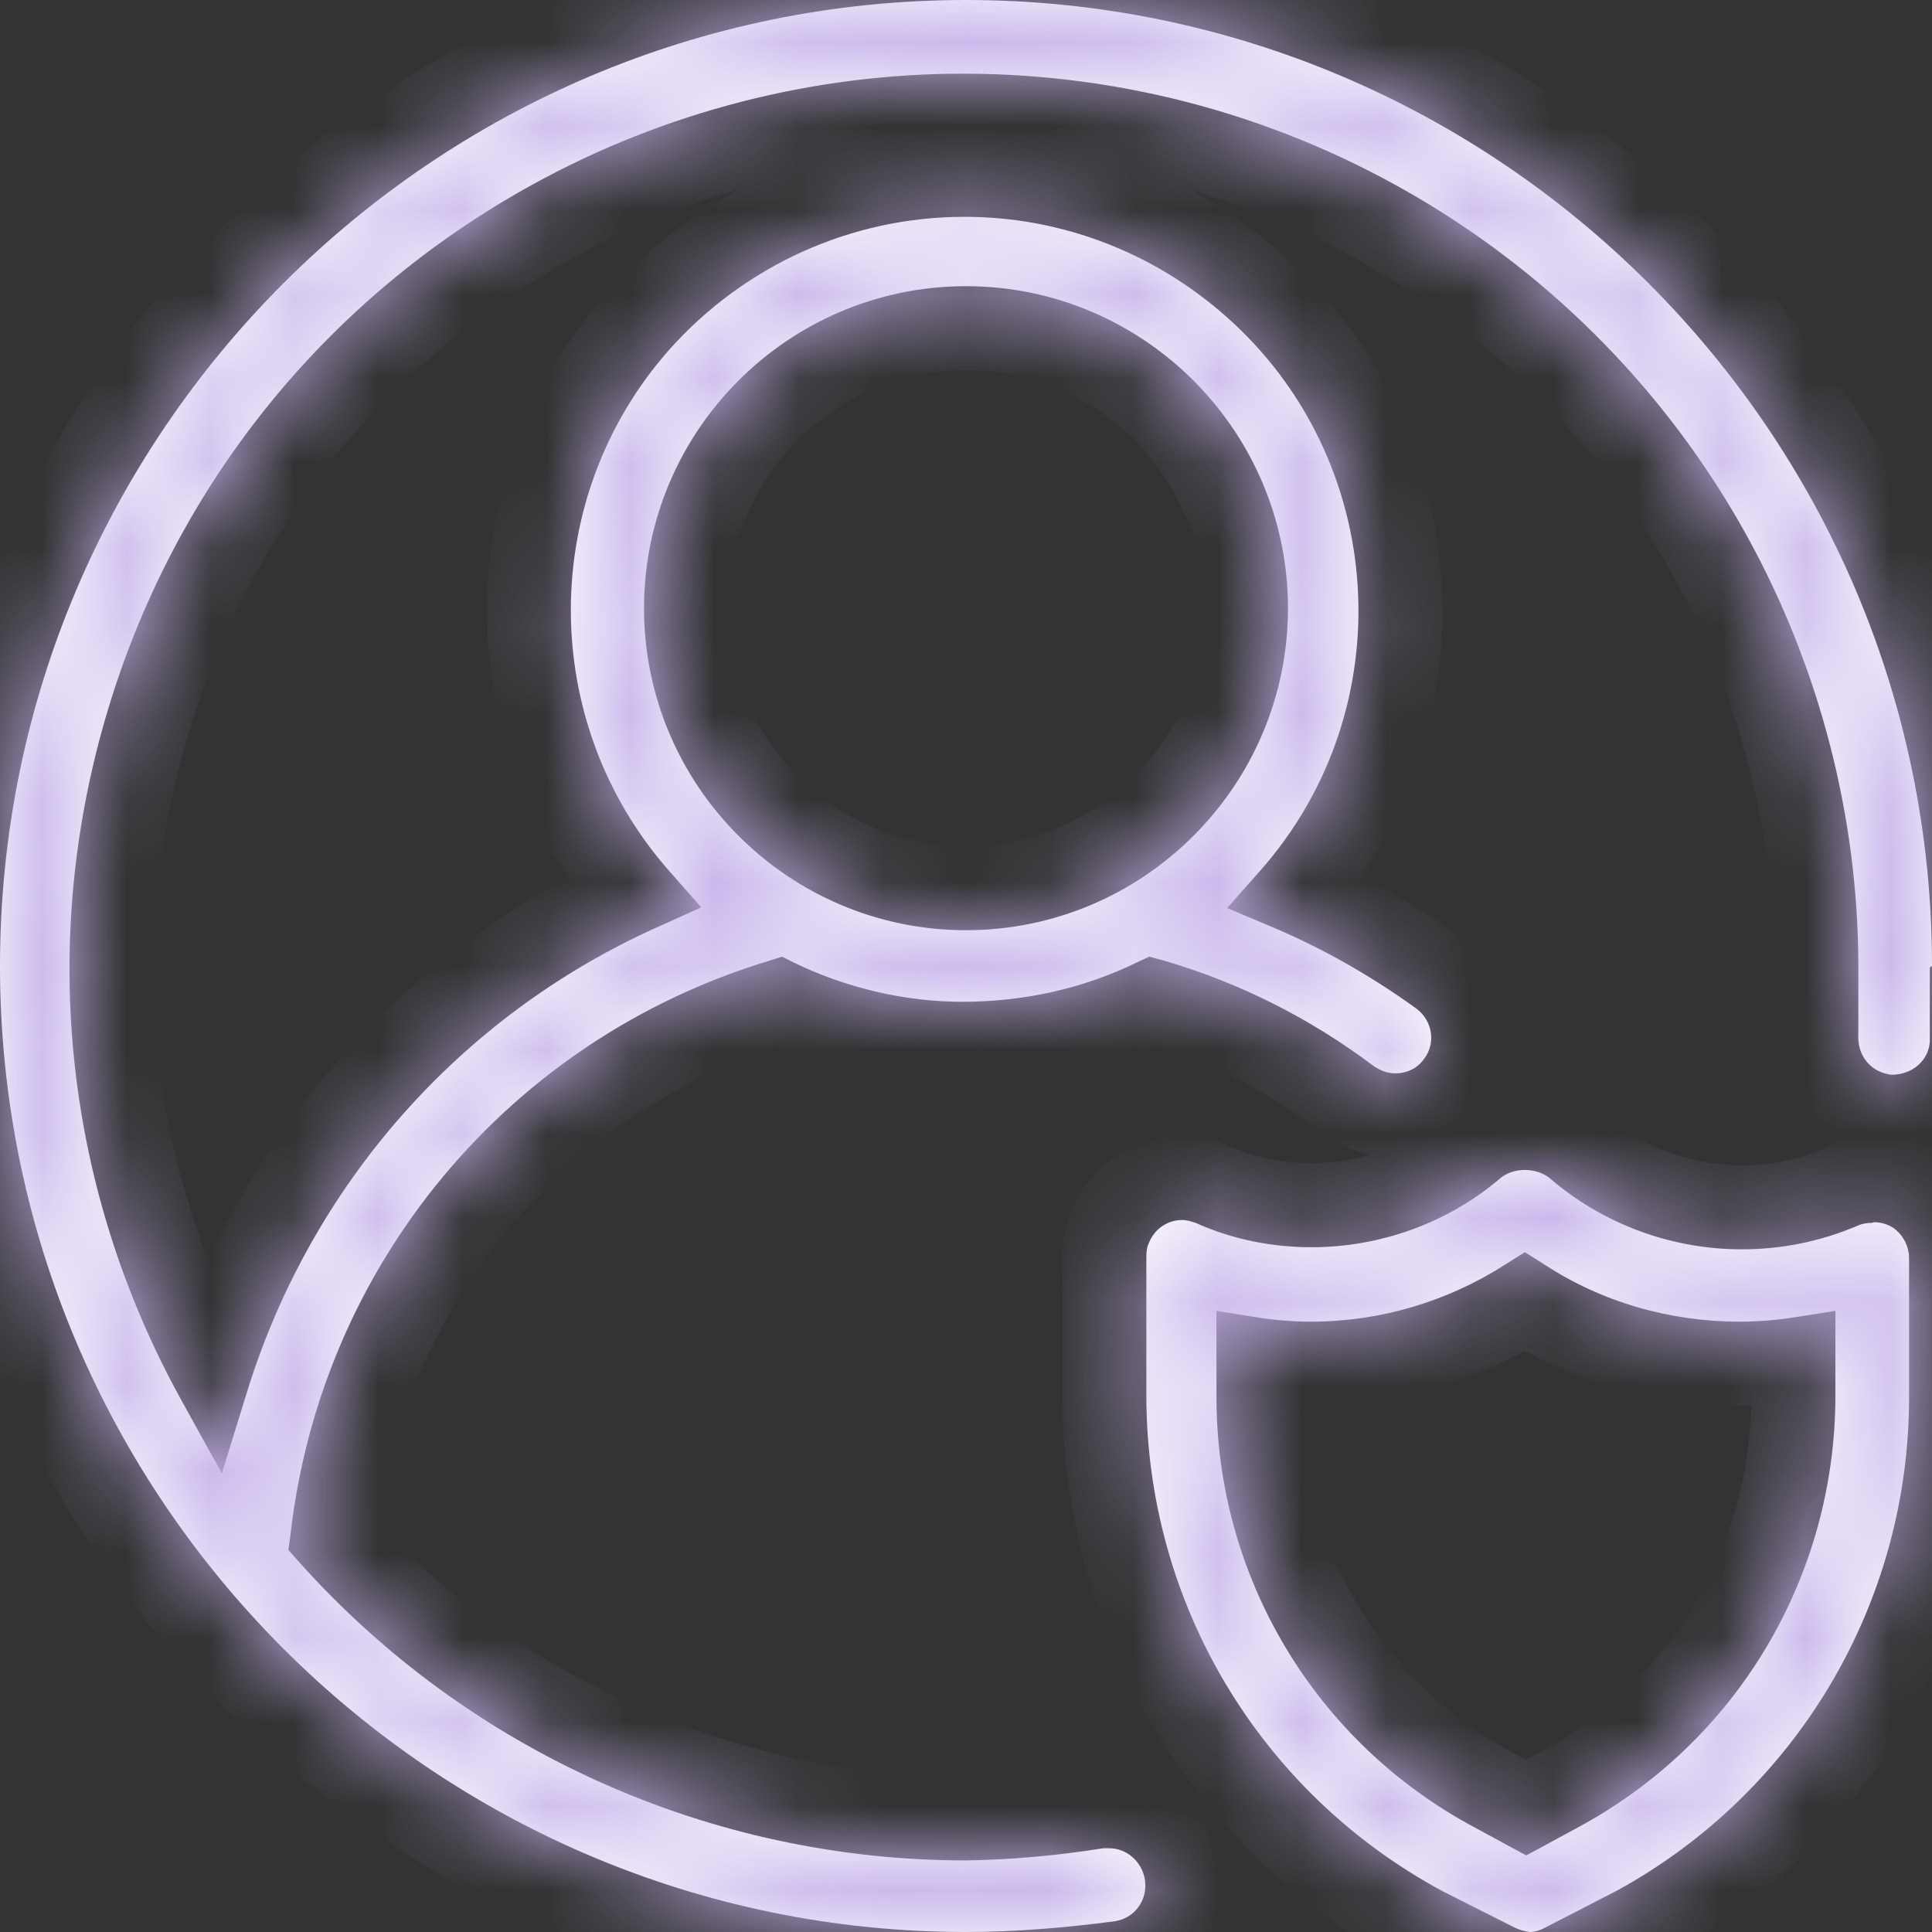 <svg width="23" height="23" viewBox="0 0 23 23" fill="none" xmlns="http://www.w3.org/2000/svg">
<rect x="0" y="0" width="23" height="23" fill="#333333" stroke="none"/>
<mask id="path-1-inside-1_546_88" fill="white">
<path fill-rule="evenodd" clip-rule="evenodd" d="M11.5 0C17.838 0 23 5.162 23 11.5L22.974 11.517V12.403C22.957 12.624 22.77 12.795 22.514 12.795C22.404 12.778 22.302 12.735 22.225 12.642C22.148 12.548 22.114 12.437 22.123 12.292V11.508C22.123 9.728 21.663 7.956 20.802 6.389C18.928 2.99 15.35 0.877 11.466 0.877C9.686 0.877 7.914 1.329 6.338 2.198C3.85 3.569 2.044 5.827 1.252 8.561C0.46 11.296 0.784 14.175 2.155 16.662L2.641 17.54L2.939 16.577C3.697 14.115 5.469 12.096 7.82 11.04L8.348 10.802L7.965 10.367C6.406 8.595 6.406 5.929 7.965 4.166C8.859 3.16 10.137 2.581 11.483 2.581C12.624 2.581 13.723 2.999 14.584 3.757C16.526 5.46 16.713 8.433 15.001 10.367L14.609 10.81L15.154 11.04C15.759 11.296 16.338 11.628 16.867 12.011C17.054 12.156 17.097 12.42 16.952 12.607C16.875 12.718 16.747 12.778 16.611 12.778C16.517 12.778 16.432 12.744 16.356 12.693C15.597 12.122 14.754 11.696 13.843 11.432L13.681 11.389L13.536 11.457C12.906 11.764 12.198 11.926 11.457 11.926C10.776 11.926 10.086 11.764 9.464 11.466L9.311 11.389L9.149 11.44C6.057 12.377 3.825 15.052 3.459 18.264L3.433 18.451L3.561 18.596C5.58 20.853 8.467 22.148 11.5 22.148C12.045 22.14 12.599 22.088 13.136 22.003H13.204C13.417 22.003 13.596 22.165 13.63 22.378C13.647 22.497 13.621 22.608 13.553 22.702C13.485 22.796 13.383 22.855 13.272 22.872C12.684 22.949 12.088 23 11.5 23C5.162 23 0 17.838 0 11.5C0 5.162 5.162 0 11.5 0ZM11.5 3.407C9.387 3.407 7.667 5.128 7.667 7.241C7.667 9.353 9.387 11.074 11.5 11.074C13.613 11.074 15.333 9.353 15.333 7.241C15.333 5.128 13.613 3.407 11.5 3.407ZM22.114 14.592C22.165 14.567 22.225 14.558 22.284 14.558L22.31 14.55C22.395 14.55 22.472 14.575 22.54 14.618C22.659 14.703 22.727 14.839 22.727 14.984V16.611C22.736 19.073 21.398 21.33 19.252 22.506L18.392 22.949C18.332 22.983 18.264 23 18.213 23C18.144 22.991 18.085 22.974 18.017 22.94L17.173 22.514C14.993 21.339 13.647 19.081 13.647 16.611V14.95C13.647 14.899 13.655 14.839 13.681 14.788C13.749 14.626 13.902 14.524 14.073 14.524C14.132 14.524 14.183 14.541 14.234 14.558C14.669 14.754 15.137 14.848 15.614 14.848C16.432 14.848 17.233 14.558 17.846 14.039C17.931 13.962 18.042 13.928 18.153 13.928C18.264 13.928 18.366 13.962 18.443 14.021C19.073 14.567 19.891 14.873 20.734 14.873C21.211 14.873 21.671 14.78 22.114 14.592ZM21.85 16.611V16.1V15.606L21.356 15.683C21.143 15.717 20.922 15.734 20.709 15.734C19.882 15.734 19.073 15.504 18.383 15.052L18.153 14.907L17.923 15.052C17.233 15.495 16.432 15.734 15.606 15.734C15.393 15.734 15.18 15.717 14.967 15.683L14.482 15.606V16.611C14.473 18.766 15.657 20.743 17.557 21.756L17.966 21.978L18.17 22.088L18.374 21.978L18.783 21.756C20.683 20.734 21.85 18.766 21.85 16.611Z"/>
</mask>
<path fill-rule="evenodd" clip-rule="evenodd" d="M11.5 0C17.838 0 23 5.162 23 11.5L22.974 11.517V12.403C22.957 12.624 22.77 12.795 22.514 12.795C22.404 12.778 22.302 12.735 22.225 12.642C22.148 12.548 22.114 12.437 22.123 12.292V11.508C22.123 9.728 21.663 7.956 20.802 6.389C18.928 2.99 15.35 0.877 11.466 0.877C9.686 0.877 7.914 1.329 6.338 2.198C3.85 3.569 2.044 5.827 1.252 8.561C0.46 11.296 0.784 14.175 2.155 16.662L2.641 17.54L2.939 16.577C3.697 14.115 5.469 12.096 7.82 11.04L8.348 10.802L7.965 10.367C6.406 8.595 6.406 5.929 7.965 4.166C8.859 3.16 10.137 2.581 11.483 2.581C12.624 2.581 13.723 2.999 14.584 3.757C16.526 5.46 16.713 8.433 15.001 10.367L14.609 10.81L15.154 11.04C15.759 11.296 16.338 11.628 16.867 12.011C17.054 12.156 17.097 12.42 16.952 12.607C16.875 12.718 16.747 12.778 16.611 12.778C16.517 12.778 16.432 12.744 16.356 12.693C15.597 12.122 14.754 11.696 13.843 11.432L13.681 11.389L13.536 11.457C12.906 11.764 12.198 11.926 11.457 11.926C10.776 11.926 10.086 11.764 9.464 11.466L9.311 11.389L9.149 11.44C6.057 12.377 3.825 15.052 3.459 18.264L3.433 18.451L3.561 18.596C5.58 20.853 8.467 22.148 11.5 22.148C12.045 22.14 12.599 22.088 13.136 22.003H13.204C13.417 22.003 13.596 22.165 13.63 22.378C13.647 22.497 13.621 22.608 13.553 22.702C13.485 22.796 13.383 22.855 13.272 22.872C12.684 22.949 12.088 23 11.5 23C5.162 23 0 17.838 0 11.5C0 5.162 5.162 0 11.5 0ZM11.5 3.407C9.387 3.407 7.667 5.128 7.667 7.241C7.667 9.353 9.387 11.074 11.5 11.074C13.613 11.074 15.333 9.353 15.333 7.241C15.333 5.128 13.613 3.407 11.5 3.407ZM22.114 14.592C22.165 14.567 22.225 14.558 22.284 14.558L22.31 14.55C22.395 14.55 22.472 14.575 22.54 14.618C22.659 14.703 22.727 14.839 22.727 14.984V16.611C22.736 19.073 21.398 21.33 19.252 22.506L18.392 22.949C18.332 22.983 18.264 23 18.213 23C18.144 22.991 18.085 22.974 18.017 22.94L17.173 22.514C14.993 21.339 13.647 19.081 13.647 16.611V14.95C13.647 14.899 13.655 14.839 13.681 14.788C13.749 14.626 13.902 14.524 14.073 14.524C14.132 14.524 14.183 14.541 14.234 14.558C14.669 14.754 15.137 14.848 15.614 14.848C16.432 14.848 17.233 14.558 17.846 14.039C17.931 13.962 18.042 13.928 18.153 13.928C18.264 13.928 18.366 13.962 18.443 14.021C19.073 14.567 19.891 14.873 20.734 14.873C21.211 14.873 21.671 14.78 22.114 14.592ZM21.85 16.611V16.1V15.606L21.356 15.683C21.143 15.717 20.922 15.734 20.709 15.734C19.882 15.734 19.073 15.504 18.383 15.052L18.153 14.907L17.923 15.052C17.233 15.495 16.432 15.734 15.606 15.734C15.393 15.734 15.18 15.717 14.967 15.683L14.482 15.606V16.611C14.473 18.766 15.657 20.743 17.557 21.756L17.966 21.978L18.17 22.088L18.374 21.978L18.783 21.756C20.683 20.734 21.85 18.766 21.85 16.611Z" fill="white"/>
<path d="M23 11.5L23.555 12.332L24 12.035V11.5H23ZM22.974 11.517L22.42 10.685L21.974 10.982V11.517H22.974ZM22.974 12.403L23.971 12.48L23.974 12.441V12.403H22.974ZM22.514 12.795L22.362 13.783L22.438 13.795H22.514V12.795ZM22.225 12.642L21.451 13.275L21.451 13.275L22.225 12.642ZM22.123 12.292L23.121 12.351L23.123 12.322V12.292H22.123ZM20.802 6.389L21.679 5.908L21.678 5.906L20.802 6.389ZM6.338 2.198L5.855 1.322L5.855 1.322L6.338 2.198ZM2.155 16.662L1.279 17.145L1.28 17.146L2.155 16.662ZM2.641 17.54L1.766 18.024L2.902 20.077L3.596 17.835L2.641 17.54ZM2.939 16.577L3.894 16.873L3.895 16.871L2.939 16.577ZM7.82 11.04L8.23 11.952L8.232 11.951L7.82 11.04ZM8.348 10.802L8.76 11.713L9.994 11.155L9.098 10.14L8.348 10.802ZM7.965 10.367L7.214 11.028L7.215 11.029L7.965 10.367ZM7.965 4.166L7.218 3.501L7.216 3.503L7.965 4.166ZM14.584 3.757L13.923 4.507L13.924 4.508L14.584 3.757ZM15.001 10.367L14.252 9.704L14.252 9.704L15.001 10.367ZM14.609 10.81L13.86 10.147L12.938 11.19L14.221 11.731L14.609 10.81ZM15.154 11.04L15.544 10.119L15.543 10.119L15.154 11.04ZM16.867 12.011L17.478 11.22L17.466 11.211L17.454 11.202L16.867 12.011ZM16.952 12.607L16.161 11.996L16.145 12.017L16.13 12.038L16.952 12.607ZM16.356 12.693L15.754 13.492L15.777 13.509L15.801 13.525L16.356 12.693ZM13.843 11.432L14.121 10.471L14.109 10.468L14.097 10.465L13.843 11.432ZM13.681 11.389L13.935 10.422L13.584 10.33L13.255 10.484L13.681 11.389ZM13.536 11.457L13.11 10.553L13.098 10.558L13.536 11.457ZM9.464 11.466L9.017 12.36L9.024 12.364L9.032 12.368L9.464 11.466ZM9.311 11.389L9.758 10.495L9.396 10.314L9.01 10.436L9.311 11.389ZM9.149 11.44L9.439 12.398L9.45 12.394L9.149 11.44ZM3.459 18.264L4.449 18.399L4.451 18.388L4.452 18.377L3.459 18.264ZM3.433 18.451L2.442 18.316L2.38 18.77L2.683 19.113L3.433 18.451ZM3.561 18.596L2.811 19.258L2.815 19.263L3.561 18.596ZM11.5 22.148V23.148H11.508L11.516 23.148L11.5 22.148ZM13.136 22.003V21.003H13.057L12.979 21.016L13.136 22.003ZM13.63 22.378L14.62 22.237L14.618 22.228L14.617 22.22L13.63 22.378ZM13.553 22.702L14.362 23.29L14.362 23.29L13.553 22.702ZM13.272 22.872L13.401 23.864L13.413 23.862L13.424 23.861L13.272 22.872ZM22.284 14.558V15.558H22.447L22.601 15.507L22.284 14.558ZM22.114 14.592L22.504 15.513L22.533 15.501L22.561 15.487L22.114 14.592ZM22.31 14.55V13.55H22.148L21.994 13.601L22.31 14.55ZM22.54 14.618L23.121 13.804L23.096 13.786L23.07 13.77L22.54 14.618ZM22.727 16.611H21.727L21.727 16.615L22.727 16.611ZM19.252 22.506L19.71 23.395L19.721 23.389L19.732 23.383L19.252 22.506ZM18.392 22.949L17.934 22.06L17.914 22.07L17.895 22.081L18.392 22.949ZM18.213 23L18.089 23.992L18.15 24H18.213V23ZM18.017 22.94L17.566 23.833L17.569 23.835L18.017 22.94ZM17.173 22.514L16.699 23.395L16.711 23.401L16.723 23.407L17.173 22.514ZM13.681 14.788L14.575 15.235L14.59 15.206L14.602 15.176L13.681 14.788ZM14.234 14.558L14.646 13.647L14.599 13.626L14.551 13.61L14.234 14.558ZM17.846 14.039L18.493 14.802L18.504 14.792L18.515 14.782L17.846 14.039ZM18.443 14.021L19.097 13.265L19.077 13.248L19.056 13.232L18.443 14.021ZM21.85 15.606H22.85V14.439L21.697 14.618L21.85 15.606ZM21.356 15.683L21.203 14.694L21.198 14.695L21.356 15.683ZM18.383 15.052L18.93 14.215L18.923 14.211L18.916 14.206L18.383 15.052ZM18.153 14.907L18.686 14.061L18.153 13.726L17.62 14.061L18.153 14.907ZM17.923 15.052L17.39 14.206L17.383 14.211L17.923 15.052ZM14.967 15.683L15.125 14.695L15.123 14.695L14.967 15.683ZM14.482 15.606L14.637 14.618L13.482 14.436V15.606H14.482ZM14.482 16.611L15.482 16.615V16.611H14.482ZM17.557 21.756L18.033 20.877L18.027 20.874L17.557 21.756ZM17.966 21.978L17.489 22.857L17.489 22.857L17.966 21.978ZM18.17 22.088L17.694 22.968L18.17 23.226L18.646 22.968L18.17 22.088ZM18.374 21.978L18.851 22.857L18.851 22.857L18.374 21.978ZM18.783 21.756L18.309 20.876L18.307 20.877L18.783 21.756ZM24 11.5C24 4.61 18.39 -1 11.5 -1V1C17.285 1 22 5.715 22 11.5H24ZM23.529 12.349L23.555 12.332L22.445 10.668L22.42 10.685L23.529 12.349ZM23.974 12.403V11.517H21.974V12.403H23.974ZM22.514 13.795C23.233 13.795 23.91 13.279 23.971 12.48L21.977 12.326C21.989 12.169 22.065 12.025 22.178 11.927C22.291 11.829 22.417 11.795 22.514 11.795V13.795ZM21.451 13.275C21.73 13.616 22.091 13.742 22.362 13.783L22.666 11.806C22.688 11.81 22.739 11.82 22.804 11.852C22.873 11.887 22.942 11.94 22.999 12.008L21.451 13.275ZM21.124 12.233C21.103 12.591 21.193 12.959 21.451 13.275L22.999 12.008C23.04 12.059 23.078 12.125 23.101 12.202C23.122 12.275 23.122 12.33 23.121 12.351L21.124 12.233ZM21.123 11.508V12.292H23.123V11.508H21.123ZM19.926 6.87C20.706 8.292 21.123 9.899 21.123 11.508H23.123C23.123 9.557 22.619 7.62 21.679 5.908L19.926 6.87ZM11.466 1.877C14.986 1.877 18.229 3.792 19.927 6.872L21.678 5.906C19.628 2.188 15.714 -0.123 11.466 -0.123V1.877ZM6.821 3.073C8.248 2.287 9.854 1.877 11.466 1.877V-0.123C9.518 -0.123 7.579 0.371 5.855 1.322L6.821 3.073ZM2.213 8.839C2.931 6.359 4.565 4.317 6.821 3.073L5.855 1.322C3.135 2.822 1.158 5.294 0.292 8.283L2.213 8.839ZM3.031 16.179C1.787 13.924 1.494 11.319 2.213 8.839L0.292 8.283C-0.574 11.273 -0.22 14.426 1.279 17.145L3.031 16.179ZM3.516 17.055L3.03 16.178L1.28 17.146L1.766 18.024L3.516 17.055ZM1.984 16.281L1.686 17.244L3.596 17.835L3.894 16.873L1.984 16.281ZM7.41 10.128C4.794 11.303 2.825 13.548 1.983 16.283L3.895 16.871C4.569 14.682 6.143 12.89 8.23 11.952L7.41 10.128ZM7.937 9.89L7.408 10.129L8.232 11.951L8.76 11.713L7.937 9.89ZM7.215 11.029L7.598 11.463L9.098 10.14L8.715 9.705L7.215 11.029ZM7.216 3.503C5.322 5.646 5.324 8.879 7.214 11.028L8.716 9.706C7.488 8.311 7.49 6.212 8.714 4.828L7.216 3.503ZM11.483 1.581C9.849 1.581 8.3 2.285 7.218 3.501L8.712 4.83C9.419 4.036 10.425 3.581 11.483 3.581V1.581ZM15.245 3.006C14.203 2.089 12.87 1.581 11.483 1.581V3.581C12.379 3.581 13.243 3.908 13.923 4.507L15.245 3.006ZM15.75 11.03C17.829 8.681 17.602 5.074 15.243 3.005L13.924 4.508C15.45 5.847 15.597 8.185 14.252 9.704L15.75 11.03ZM15.358 11.473L15.75 11.03L14.252 9.704L13.86 10.147L15.358 11.473ZM15.543 10.119L14.998 9.889L14.221 11.731L14.766 11.961L15.543 10.119ZM17.454 11.202C16.868 10.776 16.223 10.406 15.544 10.119L14.765 11.961C15.296 12.185 15.809 12.479 16.279 12.82L17.454 11.202ZM17.743 13.219C18.248 12.565 18.073 11.679 17.478 11.22L16.255 12.802C16.036 12.633 15.945 12.275 16.161 11.996L17.743 13.219ZM16.611 13.778C17.035 13.778 17.489 13.589 17.774 13.177L16.13 12.038C16.262 11.847 16.46 11.778 16.611 11.778V13.778ZM15.801 13.525C15.989 13.65 16.265 13.778 16.611 13.778V11.778C16.77 11.778 16.876 11.837 16.91 11.861L15.801 13.525ZM13.564 12.392C14.357 12.622 15.091 12.992 15.754 13.492L16.957 11.894C16.104 11.252 15.152 10.77 14.121 10.471L13.564 12.392ZM13.426 12.356L13.588 12.399L14.097 10.465L13.935 10.422L13.426 12.356ZM13.962 12.362L14.107 12.294L13.255 10.484L13.11 10.553L13.962 12.362ZM11.457 12.926C12.345 12.926 13.202 12.732 13.973 12.357L13.098 10.558C12.609 10.796 12.052 10.926 11.457 10.926V12.926ZM9.032 12.368C9.783 12.728 10.621 12.926 11.457 12.926V10.926C10.931 10.926 10.389 10.8 9.896 10.564L9.032 12.368ZM8.864 12.284L9.017 12.36L9.911 10.572L9.758 10.495L8.864 12.284ZM9.45 12.394L9.612 12.343L9.01 10.436L8.848 10.487L9.45 12.394ZM4.452 18.377C4.773 15.562 6.728 13.219 9.439 12.397L8.859 10.483C5.385 11.536 2.876 14.542 2.465 18.15L4.452 18.377ZM4.424 18.586L4.449 18.399L2.468 18.129L2.442 18.316L4.424 18.586ZM4.311 17.934L4.183 17.79L2.683 19.113L2.811 19.258L4.311 17.934ZM11.5 21.148C8.753 21.148 6.136 19.975 4.306 17.929L2.815 19.263C5.024 21.732 8.182 23.148 11.5 23.148V21.148ZM12.979 21.016C12.485 21.094 11.979 21.14 11.484 21.148L11.516 23.148C12.112 23.139 12.713 23.083 13.292 22.991L12.979 21.016ZM13.204 21.003H13.136V23.003H13.204V21.003ZM14.617 22.22C14.511 21.556 13.942 21.003 13.204 21.003V23.003C12.891 23.003 12.68 22.774 12.642 22.536L14.617 22.22ZM14.362 23.29C14.593 22.972 14.671 22.596 14.62 22.237L12.64 22.52C12.632 22.466 12.632 22.397 12.65 22.32C12.668 22.243 12.701 22.172 12.744 22.114L14.362 23.29ZM13.424 23.861C13.788 23.805 14.131 23.607 14.362 23.29L12.744 22.114C12.839 21.984 12.977 21.906 13.12 21.884L13.424 23.861ZM11.5 24C12.144 24 12.786 23.944 13.401 23.864L13.143 21.881C12.582 21.954 12.032 22 11.5 22V24ZM-1 11.5C-1 18.39 4.61 24 11.5 24V22C5.715 22 1 17.285 1 11.5H-1ZM11.5 -1C4.61 -1 -1 4.61 -1 11.5H1C1 5.715 5.715 1 11.5 1V-1ZM8.667 7.241C8.667 5.68 9.94 4.407 11.5 4.407V2.407C8.835 2.407 6.667 4.576 6.667 7.241H8.667ZM11.5 10.074C9.94 10.074 8.667 8.801 8.667 7.241H6.667C6.667 9.906 8.835 12.074 11.5 12.074V10.074ZM14.333 7.241C14.333 8.801 13.06 10.074 11.5 10.074V12.074C14.165 12.074 16.333 9.906 16.333 7.241H14.333ZM11.5 4.407C13.06 4.407 14.333 5.68 14.333 7.241H16.333C16.333 4.576 14.165 2.407 11.5 2.407V4.407ZM22.284 13.558C22.143 13.558 21.91 13.576 21.667 13.698L22.561 15.487C22.42 15.557 22.306 15.558 22.284 15.558V13.558ZM21.994 13.601L21.968 13.61L22.601 15.507L22.626 15.498L21.994 13.601ZM23.07 13.77C22.864 13.641 22.606 13.55 22.31 13.55V15.55C22.185 15.55 22.08 15.509 22.01 15.466L23.07 13.77ZM23.727 14.984C23.727 14.524 23.509 14.081 23.121 13.804L21.959 15.431C21.809 15.325 21.727 15.155 21.727 14.984H23.727ZM23.727 16.611V14.984H21.727V16.611H23.727ZM19.732 23.383C22.2 22.032 23.737 19.436 23.727 16.608L21.727 16.615C21.735 18.71 20.597 20.629 18.771 21.629L19.732 23.383ZM18.849 23.838L19.71 23.395L18.794 21.617L17.934 22.06L18.849 23.838ZM18.213 24C18.451 24 18.689 23.931 18.888 23.817L17.895 22.081C17.944 22.053 17.99 22.035 18.033 22.023C18.074 22.012 18.134 22 18.213 22V24ZM17.569 23.835C17.742 23.921 17.911 23.97 18.089 23.992L18.337 22.008C18.35 22.009 18.373 22.013 18.402 22.022C18.43 22.03 18.452 22.04 18.464 22.046L17.569 23.835ZM16.723 23.407L17.566 23.833L18.468 22.048L17.624 21.622L16.723 23.407ZM12.647 16.611C12.647 19.449 14.194 22.045 16.699 23.395L17.648 21.634C15.791 20.633 14.647 18.714 14.647 16.611H12.647ZM12.647 14.95V16.611H14.647V14.95H12.647ZM12.786 14.341C12.668 14.578 12.647 14.806 12.647 14.95H14.647C14.647 14.978 14.645 15.014 14.636 15.058C14.628 15.101 14.611 15.163 14.575 15.235L12.786 14.341ZM14.073 13.524C13.491 13.524 12.98 13.876 12.759 14.4L14.602 15.176C14.518 15.377 14.313 15.524 14.073 15.524V13.524ZM14.551 13.61C14.515 13.598 14.317 13.524 14.073 13.524V15.524C14.005 15.524 13.953 15.514 13.923 15.507C13.91 15.504 13.901 15.501 13.9 15.501C13.9 15.501 13.901 15.501 13.904 15.502C13.908 15.503 13.911 15.505 13.918 15.507L14.551 13.61ZM15.614 13.848C15.269 13.848 14.942 13.78 14.646 13.647L13.823 15.47C14.396 15.728 15.006 15.848 15.614 15.848V13.848ZM17.2 13.275C16.771 13.639 16.201 13.848 15.614 13.848V15.848C16.663 15.848 17.695 15.478 18.493 14.802L17.2 13.275ZM18.153 12.928C17.843 12.928 17.479 13.024 17.177 13.295L18.515 14.782C18.384 14.9 18.241 14.928 18.153 14.928V12.928ZM19.056 13.232C18.788 13.023 18.464 12.928 18.153 12.928V14.928C18.063 14.928 17.944 14.901 17.829 14.811L19.056 13.232ZM20.734 13.873C20.131 13.873 19.546 13.653 19.097 13.265L17.788 14.778C18.6 15.48 19.65 15.873 20.734 15.873V13.873ZM21.724 13.671C21.404 13.807 21.076 13.873 20.734 13.873V15.873C21.346 15.873 21.939 15.752 22.504 15.513L21.724 13.671ZM20.85 16.1V16.611H22.85V16.1H20.85ZM20.85 15.606V16.1H22.85V15.606H20.85ZM21.509 16.671L22.003 16.594L21.697 14.618L21.203 14.694L21.509 16.671ZM20.709 16.734C20.973 16.734 21.247 16.713 21.514 16.67L21.198 14.695C21.039 14.721 20.87 14.734 20.709 14.734V16.734ZM17.835 15.889C18.696 16.452 19.697 16.734 20.709 16.734V14.734C20.067 14.734 19.45 14.555 18.93 14.215L17.835 15.889ZM17.62 15.754L17.85 15.899L18.916 14.206L18.686 14.061L17.62 15.754ZM18.456 15.899L18.686 15.754L17.62 14.061L17.39 14.206L18.456 15.899ZM15.606 16.734C16.626 16.734 17.614 16.439 18.463 15.894L17.383 14.211C16.852 14.551 16.238 14.734 15.606 14.734V16.734ZM14.809 16.67C15.074 16.712 15.339 16.734 15.606 16.734V14.734C15.447 14.734 15.286 14.721 15.125 14.695L14.809 16.67ZM14.325 16.594L14.811 16.67L15.123 14.695L14.637 14.618L14.325 16.594ZM15.482 16.611V15.606H13.482V16.611H15.482ZM18.027 20.874C16.454 20.034 15.474 18.398 15.482 16.615L13.482 16.607C13.472 19.134 14.86 21.451 17.086 22.639L18.027 20.874ZM18.442 21.099L18.033 20.877L17.08 22.636L17.489 22.857L18.442 21.099ZM18.646 21.209L18.442 21.099L17.489 22.857L17.694 22.968L18.646 21.209ZM17.898 21.099L17.694 21.209L18.646 22.968L18.851 22.857L17.898 21.099ZM18.307 20.877L17.898 21.099L18.851 22.857L19.26 22.636L18.307 20.877ZM20.85 16.611C20.85 18.401 19.883 20.029 18.309 20.876L19.257 22.637C21.483 21.439 22.85 19.132 22.85 16.611H20.85Z" fill="#C3B0EA" mask="url(#path-1-inside-1_546_88)"/>
</svg>
